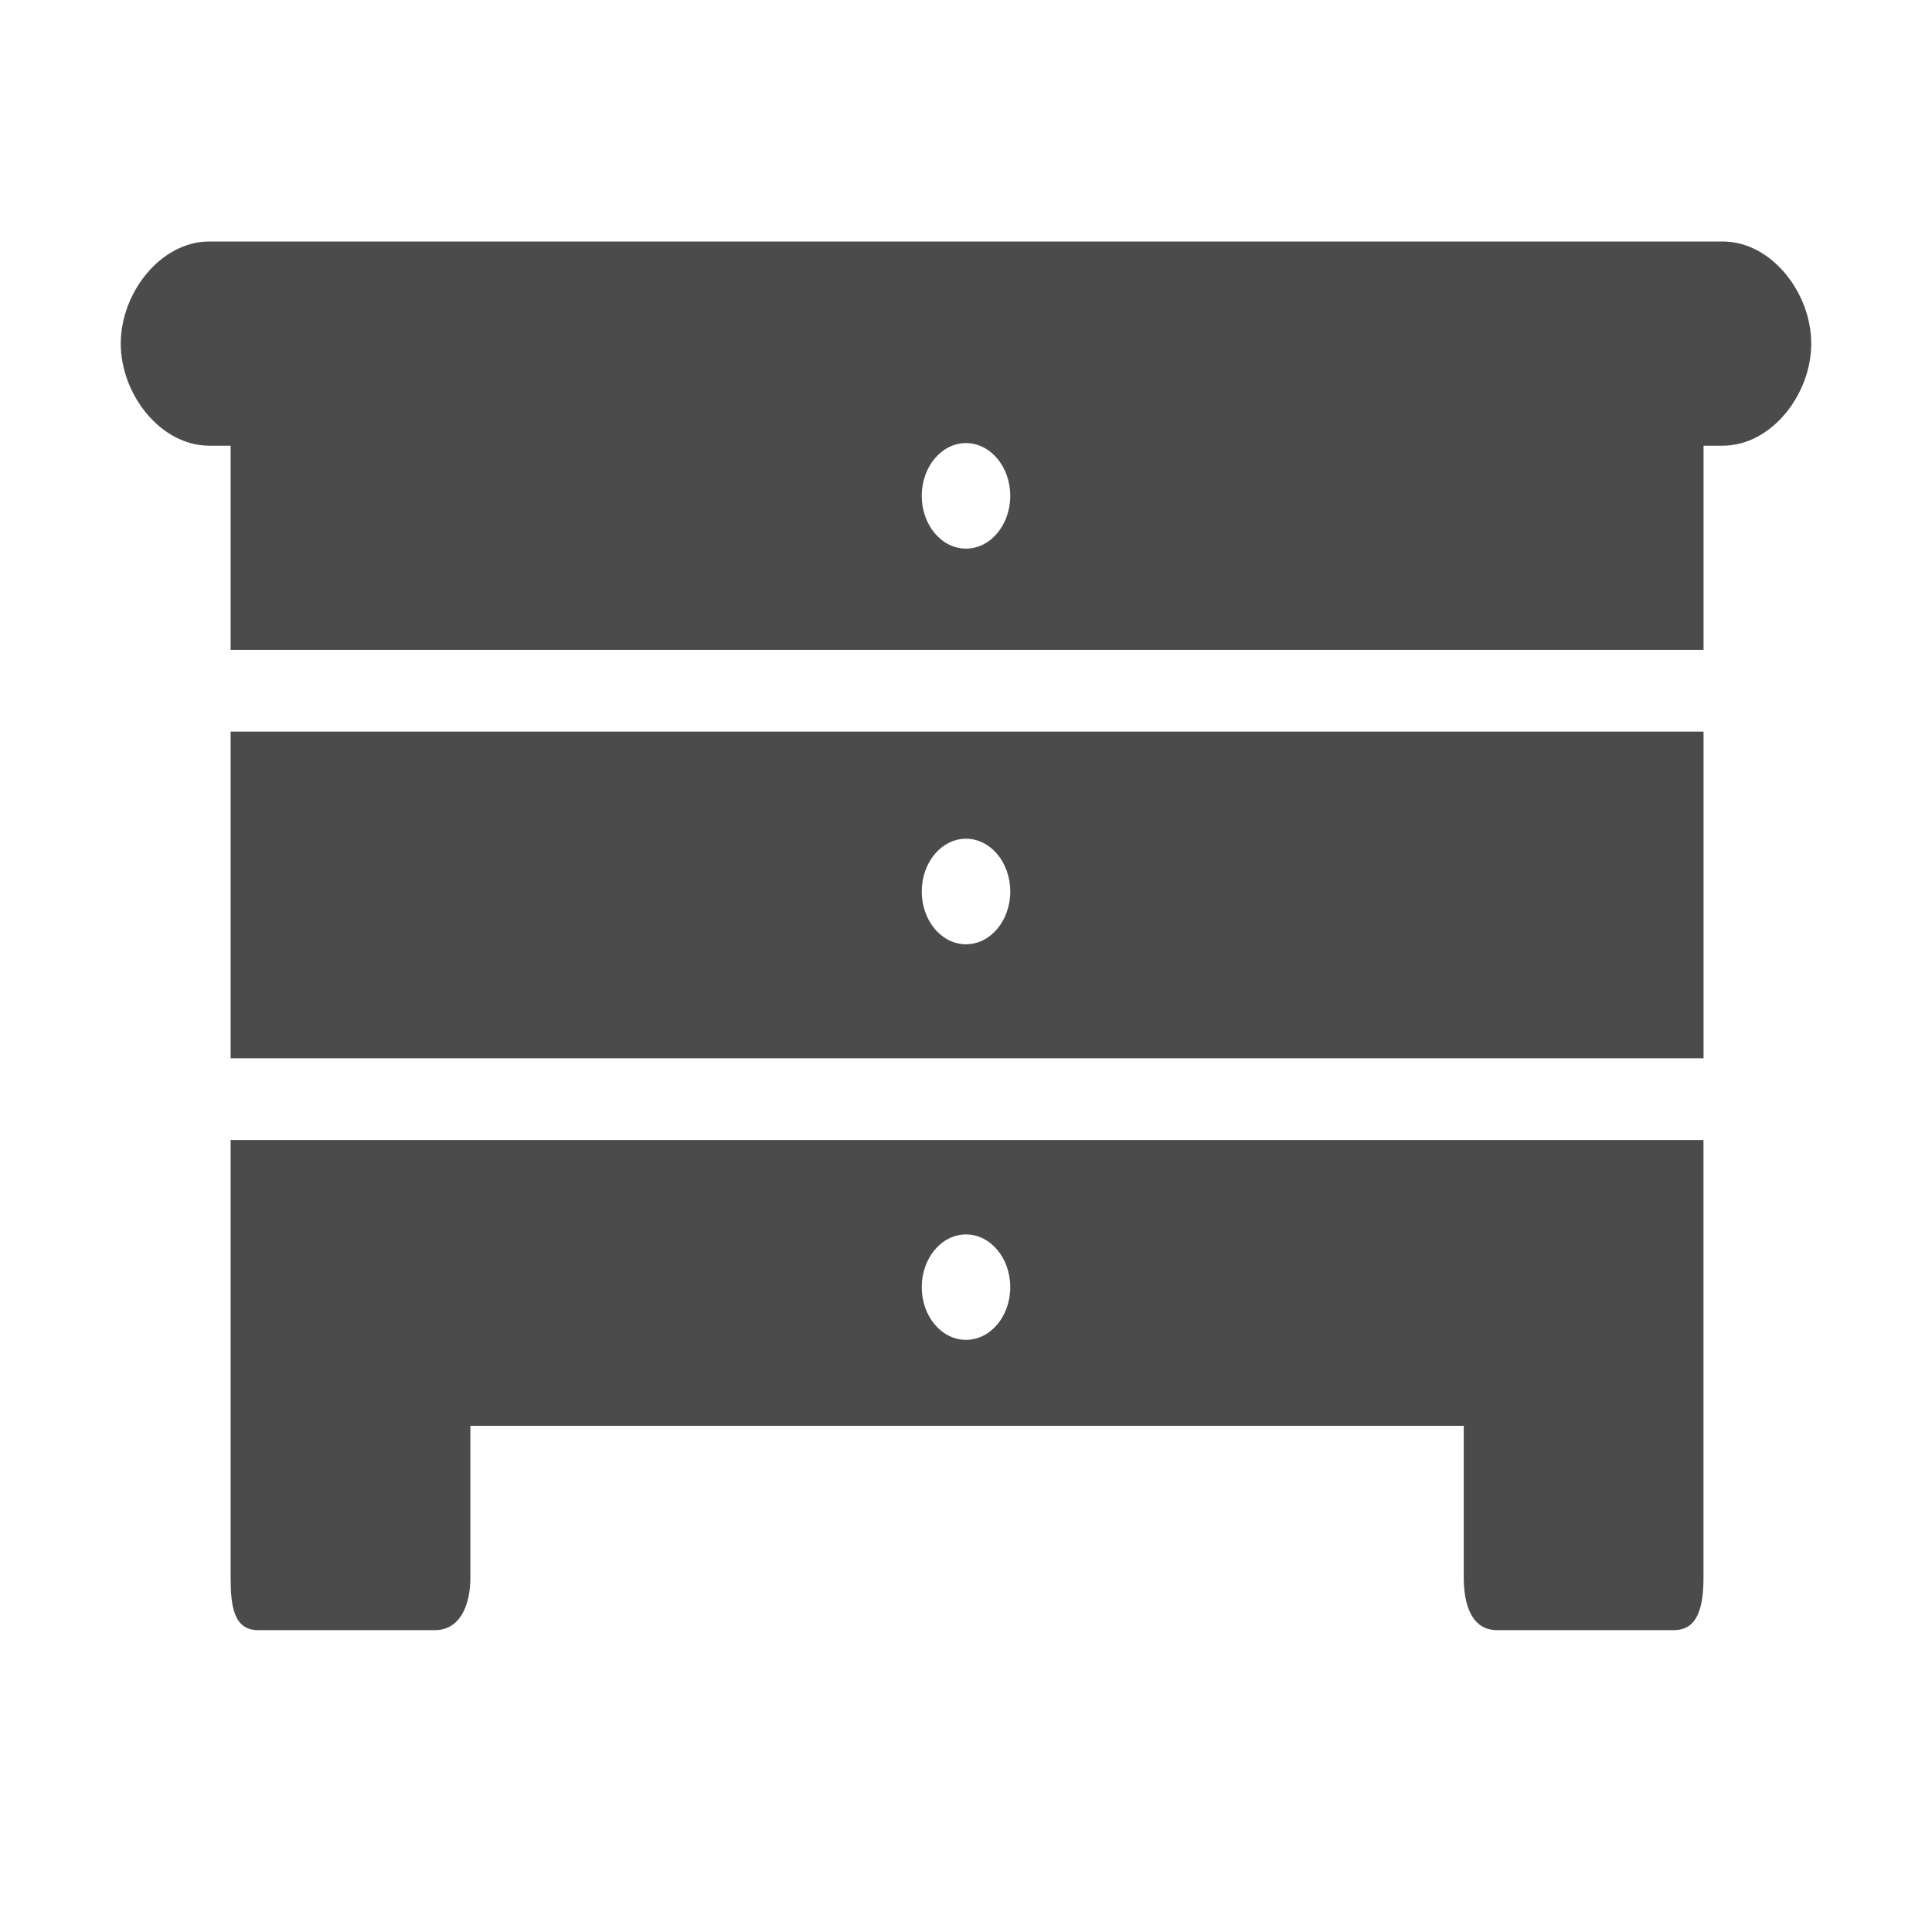 <svg width="32" height="32" viewBox="0 0 32 32" fill="none" xmlns="http://www.w3.org/2000/svg">
<path d="M28.534 4H3.466C2.66 4 2 4.85 2 5.691C2 6.532 2.66 7.382 3.466 7.382H3.82V10.764H28.216V7.382H28.534C29.341 7.382 30 6.532 30 5.691C30 4.85 29.341 4 28.534 4V4ZM16 9.087C15.595 9.087 15.267 8.695 15.267 8.213C15.267 7.731 15.595 7.339 16 7.339C16.405 7.339 16.733 7.731 16.733 8.213C16.733 8.695 16.405 9.087 16 9.087ZM3.82 17.528H28.216V12.117H3.82V17.528ZM16 13.892C16.405 13.892 16.733 14.283 16.733 14.766C16.733 15.249 16.405 15.64 16 15.64C15.595 15.64 15.267 15.249 15.267 14.766C15.267 14.283 15.595 13.892 16 13.892ZM3.82 22.193V26.126C3.82 26.606 3.872 27 4.275 27H7.206C7.609 27 7.791 26.606 7.791 26.126V23.616H24.244V26.126C24.244 26.606 24.391 27 24.794 27H27.725C28.127 27 28.215 26.606 28.215 26.126V18.882H3.82V22.193V22.193ZM16 20.446C16.405 20.446 16.733 20.837 16.733 21.319C16.733 21.803 16.405 22.192 16 22.192C15.595 22.192 15.267 21.803 15.267 21.319C15.267 20.838 15.595 20.446 16 20.446Z" fill="#4B4B4B"/>
</svg>

